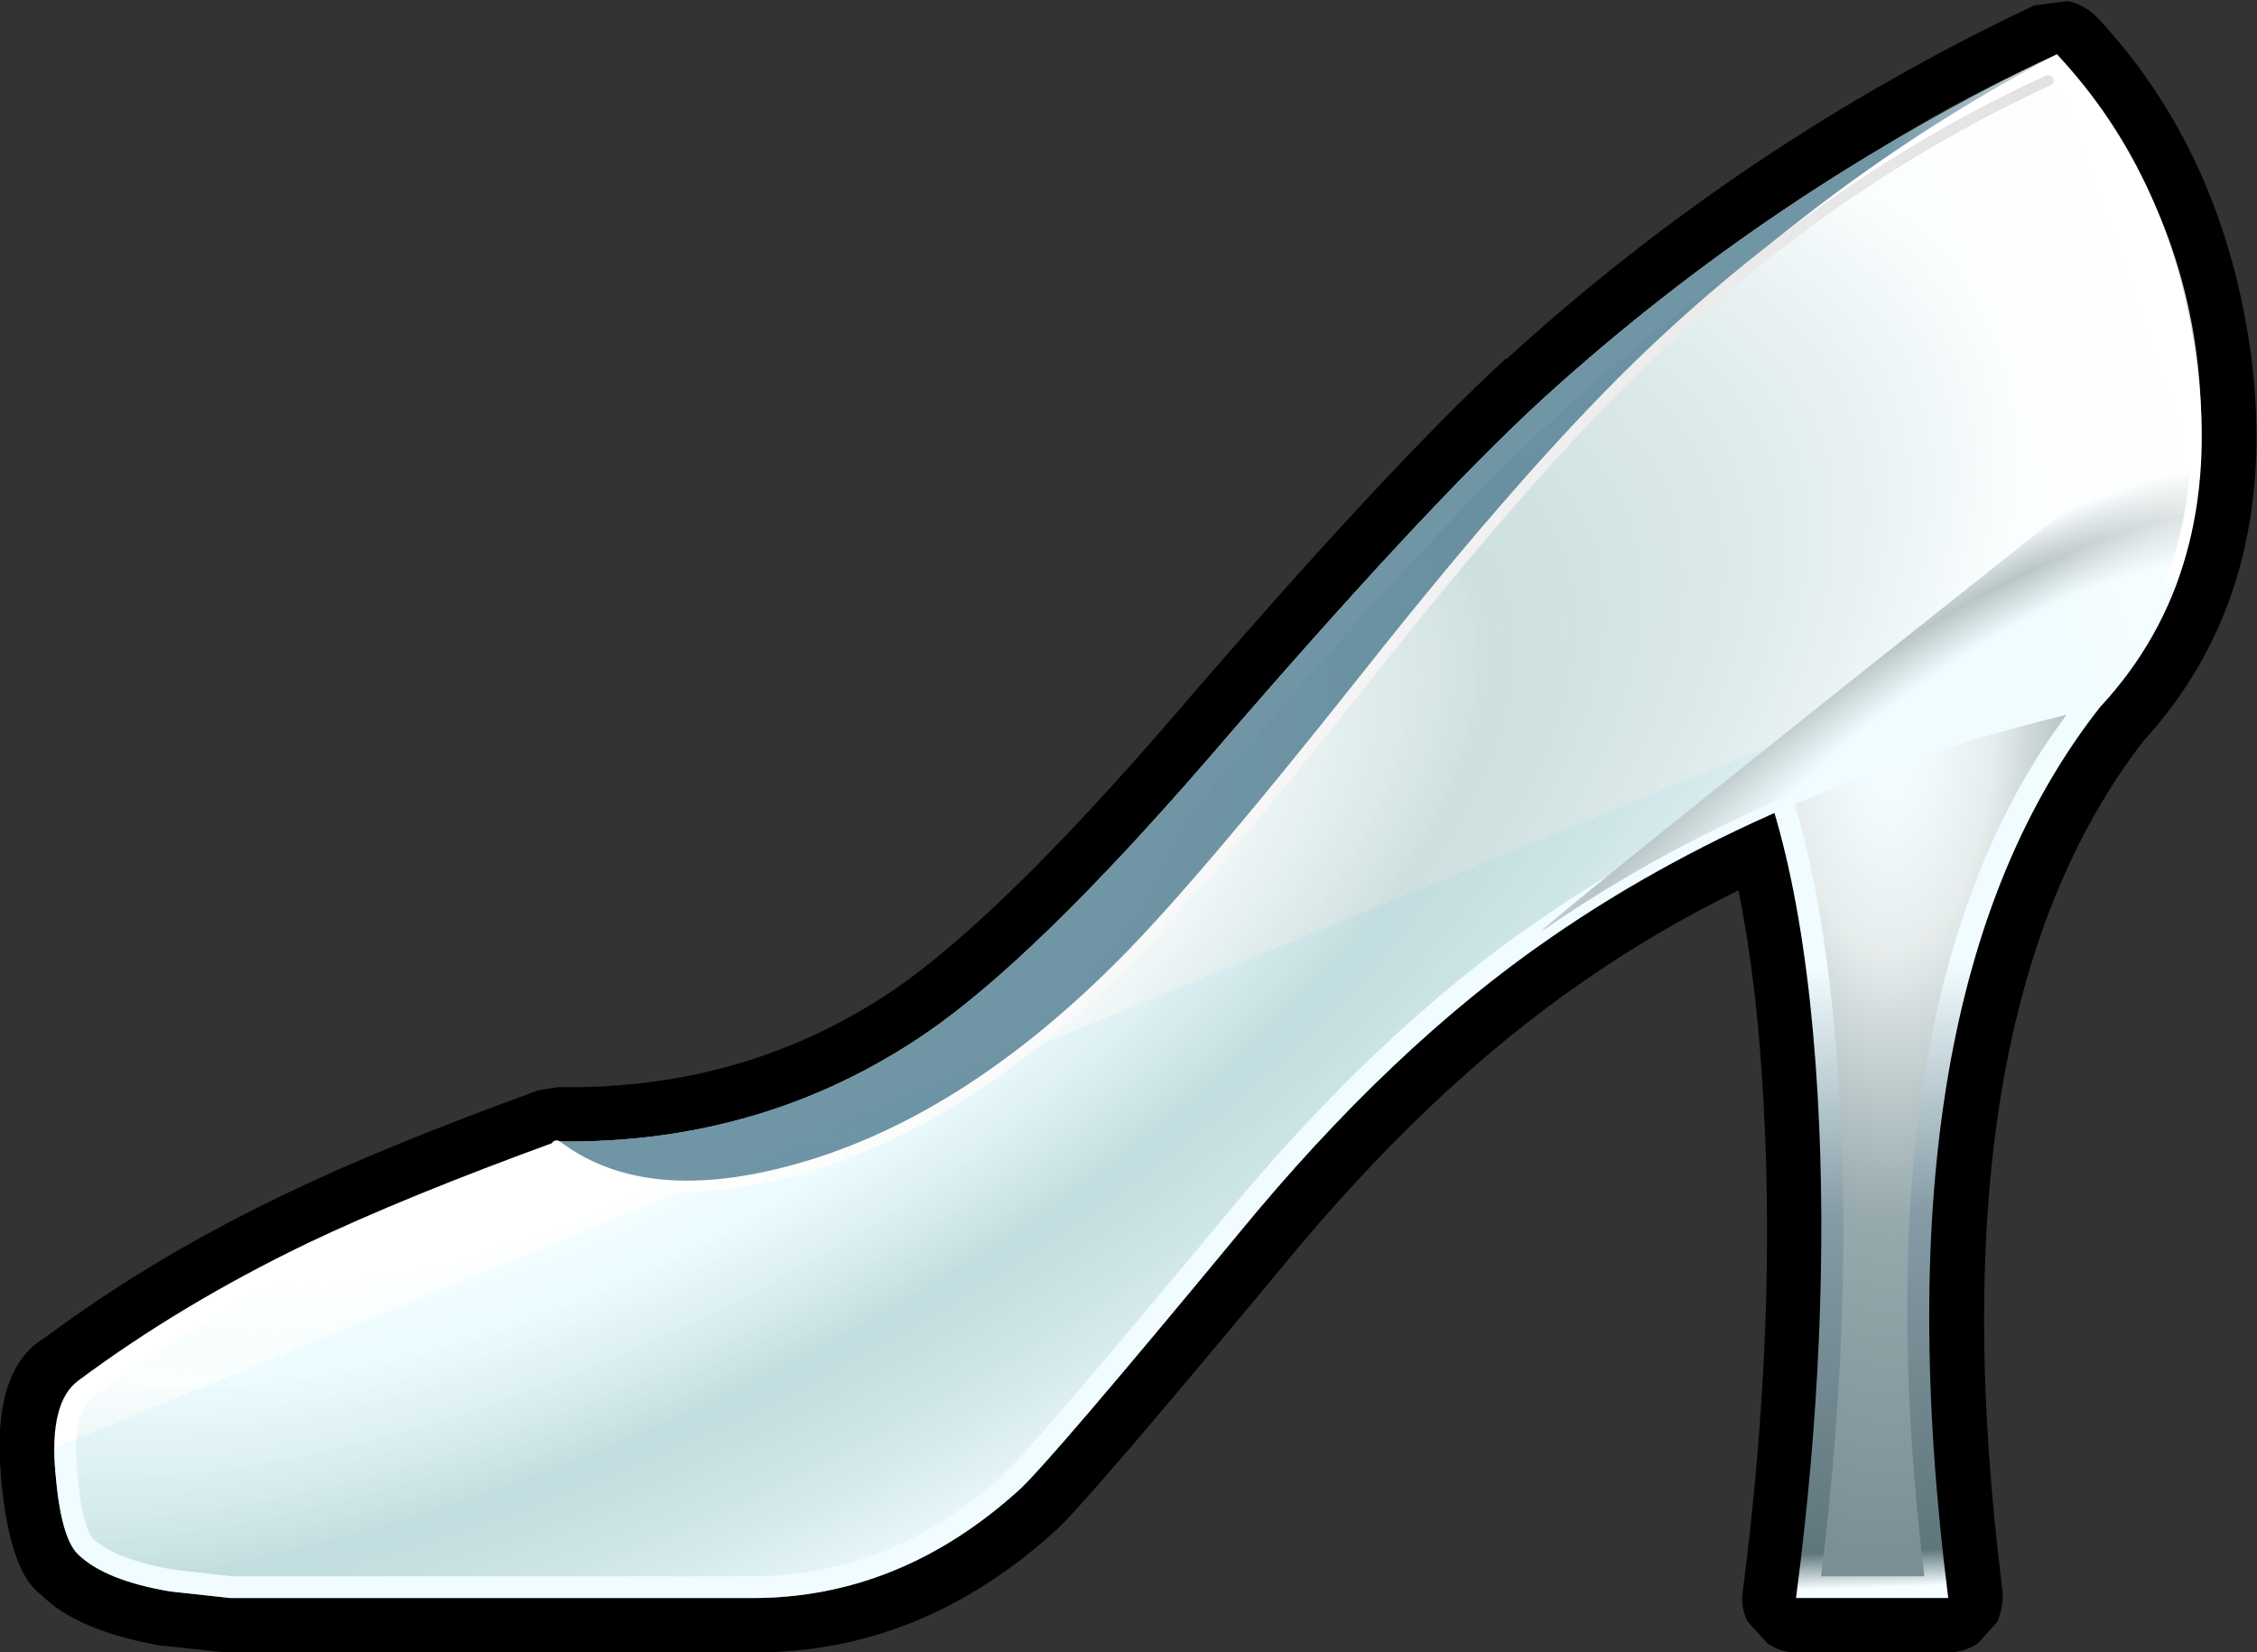 <?xml version="1.0" encoding="UTF-8" standalone="no"?>
<svg xmlns:xlink="http://www.w3.org/1999/xlink" height="76.0px" width="103.8px" xmlns="http://www.w3.org/2000/svg">
  <rect width="100%" height="100%" fill="#333333" stroke="none"/>
  <g transform="matrix(1.0, 0.0, 0.0, 1.0, 53.6, 40.5)">
    <path d="M15.65 -24.0 L15.7 -24.0 Q26.55 -33.9 39.95 -40.25 L41.5 -40.45 Q42.25 -40.3 42.85 -39.7 48.7 -33.45 49.95 -24.0 51.25 -13.35 45.05 -6.5 L45.0 -6.45 Q35.15 6.3 38.5 32.7 38.55 33.4 38.25 34.1 L37.35 35.1 Q36.7 35.5 36.0 35.5 L29.0 35.5 Q28.3 35.5 27.7 35.1 L26.75 34.05 Q26.45 33.4 26.55 32.7 28.1 20.7 27.5 10.1 27.2 4.6 26.35 0.45 22.5 2.35 19.2 4.65 12.1 9.55 5.3 17.85 -3.5 28.45 -5.0 29.85 -11.25 35.55 -19.0 35.5 L-43.0 35.5 -43.25 35.5 -46.0 35.2 -46.15 35.2 Q-50.1 34.5 -51.7 32.85 -53.15 31.85 -53.55 27.5 L-53.55 27.45 Q-54.0 22.45 -51.5 21.0 -46.6 17.35 -40.55 14.45 -36.0 12.25 -28.85 9.65 L-27.95 9.5 Q-19.3 9.65 -12.45 5.0 -7.6 1.65 0.15 -7.3 10.15 -18.95 15.65 -24.0" fill="#000000" fill-rule="evenodd" stroke="none"/>
    <path d="M43.0 -8.0 Q32.5 5.35 36.0 33.0 L29.0 33.0 Q30.6 20.75 30.0 9.95 29.3 -2.2 26.0 -8.0 L43.0 -8.0" fill="url(#gradient0)" fill-rule="evenodd" stroke="none"/>
    <path d="M41.5 -7.7 Q31.7 5.3 34.9 32.0 L30.15 32.0 Q31.6 20.3 31.0 9.9 30.35 -1.1 27.65 -7.0 L41.5 -7.7" fill="url(#gradient1)" fill-rule="evenodd" stroke="none"/>
    <path d="M17.35 -22.15 Q27.95 -31.8 41.0 -38.0 46.35 -32.3 47.45 -23.7 48.65 -14.1 43.0 -8.0 28.25 -4.65 17.75 2.6 10.4 7.65 3.35 16.25 -5.25 26.65 -6.7 28.0 -12.2 33.0 -19.0 33.0 L-43.0 33.0 -45.75 32.7 Q-48.75 32.2 -50.0 31.0 -50.8 30.25 -51.05 27.25 -51.35 24.0 -50.0 23.0 -45.3 19.5 -39.5 16.7 -35.0 14.55 -28.0 12.0 -18.55 12.15 -11.05 7.05 -6.0 3.6 2.05 -5.7 11.9 -17.15 17.35 -22.15" fill="url(#gradient2)" fill-rule="evenodd" stroke="none"/>
    <path d="M17.35 -22.15 Q27.95 -31.8 41.0 -38.0 46.35 -32.3 47.45 -23.7 48.65 -14.1 43.0 -8.0 28.25 -4.65 17.75 2.6 10.4 7.65 3.35 16.25 -5.25 26.65 -6.7 28.0 -12.2 33.0 -19.0 33.0 L-43.0 33.0 -45.75 32.7 Q-48.75 32.2 -50.0 31.0 -50.8 30.25 -51.05 27.25 -51.35 24.0 -50.0 23.0 -45.3 19.5 -39.5 16.7 -35.0 14.55 -28.0 12.0 -18.55 12.15 -11.05 7.05 -6.0 3.6 2.05 -5.7 11.9 -17.15 17.35 -22.15" fill="url(#gradient3)" fill-rule="evenodd" stroke="none"/>
    <path d="M-32.0 26.0 L-50.85 28.7 -51.05 27.25 Q-51.35 24.0 -50.0 23.0 -45.3 19.5 -39.5 16.7 -35.0 14.55 -28.0 12.0 L-22.4 11.6 -32.0 26.0" fill="url(#gradient4)" fill-rule="evenodd" stroke="none"/>
    <path d="M18.05 -21.4 L18.15 -21.5 Q28.3 -30.75 40.75 -36.75 45.45 -31.4 46.45 -23.55 47.55 -14.6 42.45 -8.85 27.7 -5.45 17.2 1.8 9.75 6.9 2.6 15.6 -5.95 25.9 -7.4 27.25 L-7.45 27.35 Q-12.65 32.0 -19.0 32.0 L-42.9 32.0 -45.6 31.7 Q-48.2 31.25 -49.3 30.3 -49.85 29.65 -50.05 27.15 -50.3 24.6 -49.35 23.8 L-49.4 23.8 Q-44.75 20.35 -39.05 17.6 -34.65 15.5 -27.8 13.0 -18.15 13.1 -10.5 7.9 -5.35 4.4 2.8 -5.05 12.6 -16.45 18.05 -21.4" fill="url(#gradient5)" fill-rule="evenodd" stroke="none"/>
    <path d="M42.7 -8.4 Q28.0 -5.05 17.5 2.2 15.8 3.35 31.3 -9.0 L47.15 -21.6 Q47.5 -13.7 42.7 -8.4" fill="url(#gradient6)" fill-rule="evenodd" stroke="none"/>
    <path d="M-27.8 13.0 Q-19.8 13.1 -13.2 9.55 -14.0 22.95 -46.55 31.5 -48.4 31.1 -49.3 30.3 -49.85 29.65 -50.05 27.15 -50.3 24.6 -49.35 23.8 L-49.4 23.8 Q-44.75 20.35 -39.05 17.6 -34.65 15.5 -27.8 13.0" fill="url(#gradient7)" fill-rule="evenodd" stroke="none"/>
    <path d="M17.35 -22.15 Q27.95 -31.8 41.0 -38.0 30.85 -32.7 22.25 -24.3 16.85 -19.0 9.0 -9.1 1.2 0.8 -2.45 4.4 -8.95 10.75 -16.0 13.0 -19.85 14.25 -22.0 14.0 -28.3 13.3 -28.0 12.0 L-27.65 12.0 Q-18.4 12.05 -11.05 7.05 -6.0 3.6 2.05 -5.7 11.9 -17.15 17.35 -22.15" fill="url(#gradient8)" fill-rule="evenodd" stroke="none"/>
    <path d="M47.55 -23.0 Q48.25 -14.3 43.0 -8.0 L28.9 -31.15 Q34.35 -34.95 41.0 -38.0 46.85 -31.4 47.55 -23.0" fill="url(#gradient9)" fill-rule="evenodd" stroke="none"/>
    <path d="M40.6 -36.8 Q30.9 -32.35 22.45 -24.35 17.05 -19.25 9.3 -9.45 1.3 0.65 -2.35 4.2 -9.0 10.75 -16.0 13.0 -23.7 15.45 -28.0 12.2" fill="none" stroke="url(#gradient10)" stroke-linecap="round" stroke-linejoin="round" stroke-width="0.5"/>
  </g>
  <defs>
    <linearGradient gradientTransform="matrix(8.0E-4, 0.026, -0.025, 8.0E-4, 34.7, 12.15)" gradientUnits="userSpaceOnUse" id="gradient0" spreadMethod="pad" x1="-819.2" x2="819.2">
      <stop offset="0.0" stop-color="#f1fcff"/>
      <stop offset="0.306" stop-color="#f0fcff"/>
      <stop offset="0.573" stop-color="#859ba5"/>
      <stop offset="0.937" stop-color="#5f767c"/>
      <stop offset="0.976" stop-color="#f7feff"/>
    </linearGradient>
    <radialGradient cx="0" cy="0" gradientTransform="matrix(0.0, 0.056, -0.025, 0.0, 33.35, -7.35)" gradientUnits="userSpaceOnUse" id="gradient1" r="819.2" spreadMethod="pad">
      <stop offset="0.078" stop-color="#f2fcff"/>
      <stop offset="0.231" stop-color="#e7eded"/>
      <stop offset="0.502" stop-color="#96a9ad"/>
      <stop offset="0.839" stop-color="#7b9095"/>
    </radialGradient>
    <radialGradient cx="0" cy="0" fx="-1635.2" fy="0" gradientTransform="matrix(0.086, -0.046, 0.017, 0.033, 3.0, 2.25)" gradientUnits="userSpaceOnUse" id="gradient2" r="819.2" spreadMethod="pad">
      <stop offset="0.0" stop-color="#000000"/>
      <stop offset="0.396" stop-color="#5b5b5b"/>
      <stop offset="0.875" stop-color="#ffffff"/>
      <stop offset="0.945" stop-color="#ffffff"/>
    </radialGradient>
    <radialGradient cx="0" cy="0" fx="-1635.2" fy="0" gradientTransform="matrix(0.036, -0.005, 0.002, 0.016, -27.6, 32.4)" gradientUnits="userSpaceOnUse" id="gradient3" r="819.2" spreadMethod="pad">
      <stop offset="0.251" stop-color="#ffffff"/>
      <stop offset="0.757" stop-color="#e1f8ff" stop-opacity="0.49"/>
    </radialGradient>
    <radialGradient cx="0" cy="0" fx="-1635.2" fy="0" gradientTransform="matrix(0.02, -0.011, 0.003, 0.005, -39.4, 17.7)" gradientUnits="userSpaceOnUse" id="gradient4" r="819.2" spreadMethod="pad">
      <stop offset="0.604" stop-color="#ffffff"/>
      <stop offset="1.0" stop-color="#ffffff" stop-opacity="0.0"/>
    </radialGradient>
    <radialGradient cx="0" cy="0" gradientTransform="matrix(0.08, -0.039, 0.016, 0.033, -27.6, 6.2)" gradientUnits="userSpaceOnUse" id="gradient5" r="819.2" spreadMethod="pad">
      <stop offset="0.294" stop-color="#ffffff" stop-opacity="0.533"/>
      <stop offset="0.4" stop-color="#ddf9fd" stop-opacity="0.153"/>
      <stop offset="0.639" stop-color="#015a59" stop-opacity="0.192"/>
      <stop offset="1.0" stop-color="#f0fcff" stop-opacity="0.29"/>
    </radialGradient>
    <radialGradient cx="0" cy="0" fx="444.8" fy="0" gradientTransform="matrix(0.052, -0.038, 0.011, 0.015, 20.0, 7.0)" gradientUnits="userSpaceOnUse" id="gradient6" r="819.2" spreadMethod="pad">
      <stop offset="0.275" stop-color="#f0fcff"/>
      <stop offset="0.427" stop-color="#b9c5c6"/>
      <stop offset="0.576" stop-color="#a7b7ba" stop-opacity="0.0"/>
    </radialGradient>
    <radialGradient cx="0" cy="0" fx="-1507.2" fy="0" gradientTransform="matrix(0.053, -0.022, 0.007, 0.017, -28.75, 17.0)" gradientUnits="userSpaceOnUse" id="gradient7" r="819.2" spreadMethod="pad">
      <stop offset="0.11" stop-color="#ffffff"/>
      <stop offset="0.145" stop-color="#ffffff"/>
      <stop offset="0.173" stop-color="#ffffff" stop-opacity="0.714"/>
      <stop offset="0.455" stop-color="#aaaaaa" stop-opacity="0.0"/>
    </radialGradient>
    <radialGradient cx="0" cy="0" fx="-1292.8" fy="0" gradientTransform="matrix(0.055, -0.056, 0.018, 0.018, -17.15, 14.15)" gradientUnits="userSpaceOnUse" id="gradient8" r="819.2" spreadMethod="pad">
      <stop offset="0.333" stop-color="#515e60" stop-opacity="0.471"/>
      <stop offset="0.584" stop-color="#ffffff" stop-opacity="0.843"/>
      <stop offset="1.0" stop-color="#568194" stop-opacity="0.843"/>
    </radialGradient>
    <linearGradient gradientTransform="matrix(0.011, -0.004, 0.006, 0.017, 38.25, -23.0)" gradientUnits="userSpaceOnUse" id="gradient9" spreadMethod="pad" x1="-819.2" x2="819.2">
      <stop offset="0.42" stop-color="#ffffff" stop-opacity="0.0"/>
      <stop offset="1.0" stop-color="#ffffff" stop-opacity="0.8"/>
    </linearGradient>
    <linearGradient gradientTransform="matrix(0.043, 0.0, 0.0, 0.032, 6.5, -12.0)" gradientUnits="userSpaceOnUse" id="gradient10" spreadMethod="pad" x1="-819.2" x2="819.2">
      <stop offset="0.0" stop-color="#ffffff"/>
      <stop offset="0.067" stop-color="#ffffff"/>
      <stop offset="0.435" stop-color="#f8f8f8"/>
      <stop offset="1.0" stop-color="#e2e2e2"/>
    </linearGradient>
  </defs>
</svg>
